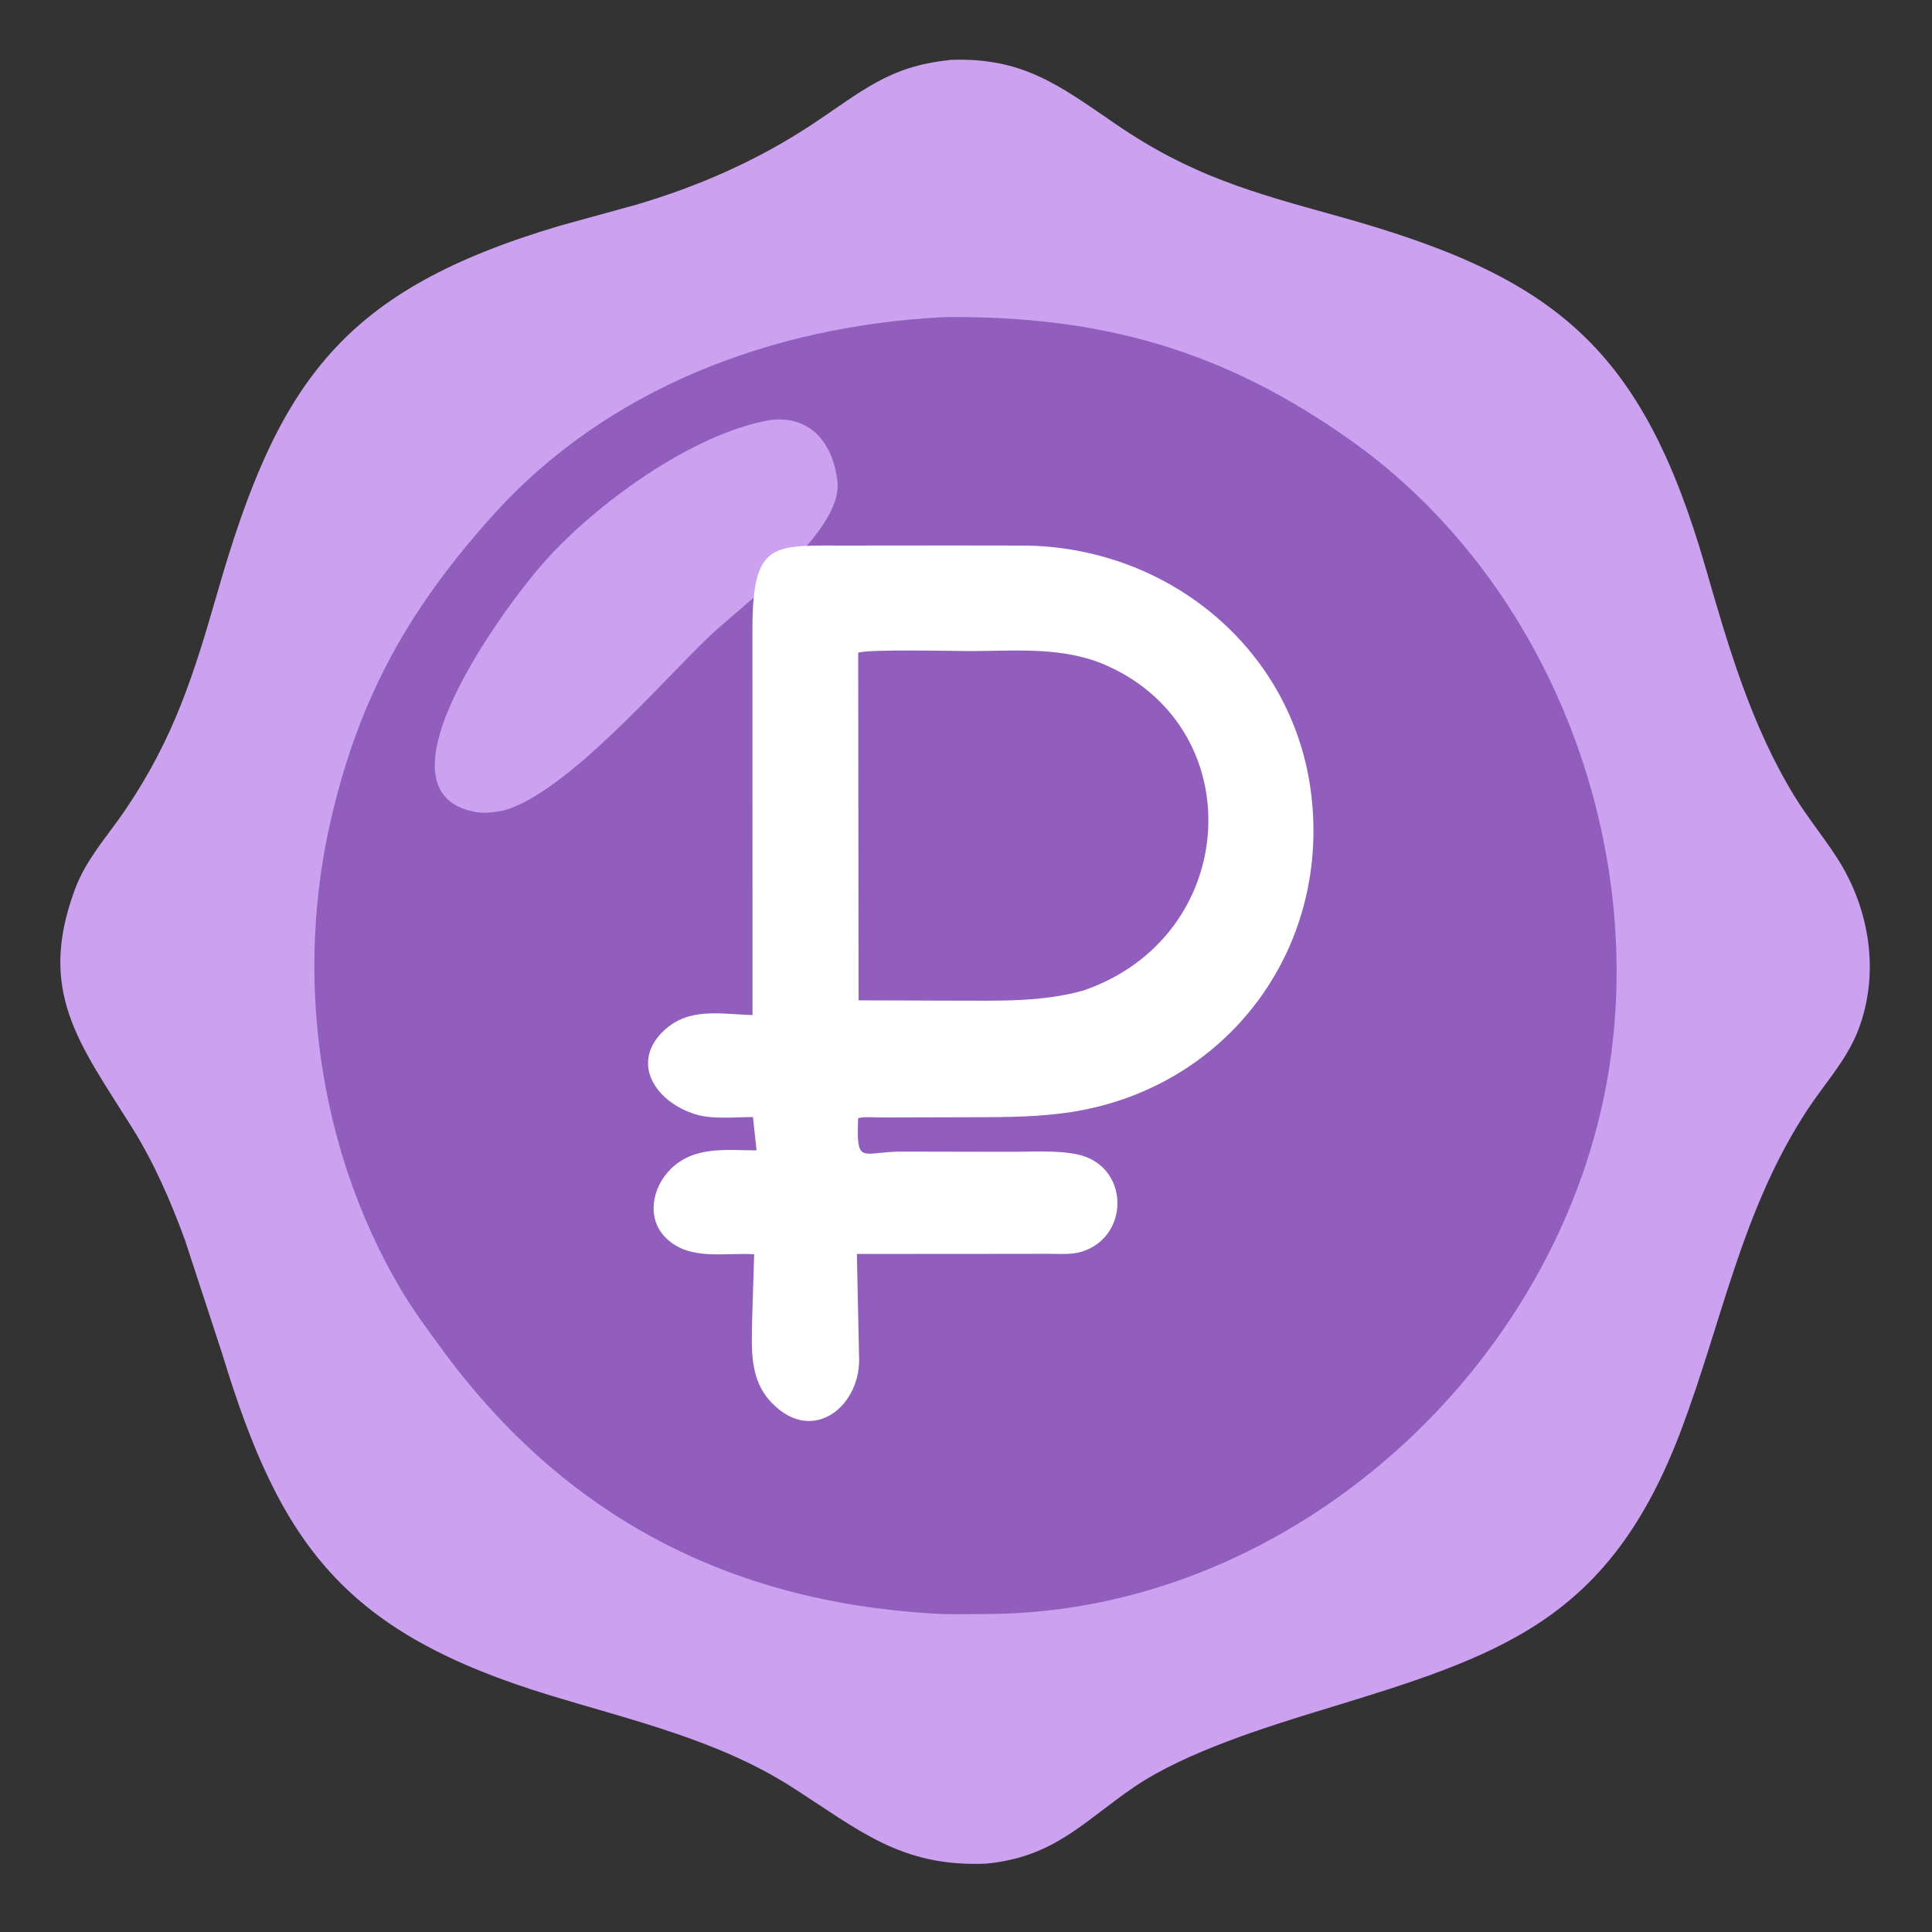 <svg width="87" height="87" viewBox="0 0 87 87" fill="none" xmlns="http://www.w3.org/2000/svg">
<rect x="0" y="0" width="87" height="87" fill="#333333" stroke="none"/>
<path d="M42.76 2.706L42.768 2.696C46.05 2.571 47.668 3.825 50.247 5.591C53.648 7.919 56.371 8.658 60.276 9.743C70.024 12.452 73.945 15.62 76.816 25.602C77.829 29.125 78.861 32.664 80.787 35.821C81.396 36.818 82.145 37.716 82.769 38.702C84.212 40.981 84.655 43.869 83.67 46.405C83.15 47.745 82.169 48.786 81.391 49.973C78.432 54.485 77.572 59.442 75.706 64.394C72.456 73.018 67.555 74.554 59.573 76.987C56.98 77.777 53.382 78.907 51.105 80.449C48.811 82.003 47.493 83.635 44.381 83.924C40.543 84.072 38.682 82.404 35.646 80.466C32.352 78.363 28.491 77.476 24.797 76.352C15.537 73.532 12.64 69.633 10.01 60.974L8.326 55.832C7.674 54.059 6.942 52.37 5.937 50.763C3.583 46.998 1.656 44.664 3.376 40.041C3.881 38.683 4.832 37.665 5.63 36.49C7.855 33.212 8.738 30.338 9.816 26.593C12.542 17.126 15.452 13.06 25.219 10.163L28.683 9.209C31.466 8.384 34.114 7.222 36.54 5.621C38.789 4.138 40.005 2.98 42.76 2.706Z" fill="#CBA1F0"/>
<path d="M42.333 14.291L42.649 14.278C49.589 14.229 55.1 15.749 60.879 19.87C69.445 25.98 73.926 37.113 72.553 47.479C70.746 61.116 58.386 72.603 44.529 72.678C43.698 72.684 42.85 72.709 42.021 72.66C32.757 72.116 25.429 68.237 19.993 60.88C19.293 59.932 18.585 58.979 17.989 57.96C14.301 51.649 13.262 43.881 14.927 36.796C16.204 31.36 18.413 27.419 22.174 23.228C27.334 17.479 34.767 14.705 42.333 14.291Z" fill="#915EBD"/>
<path d="M34.672 18.916L34.733 18.908C36.546 18.709 37.532 20.02 37.711 21.696C37.954 23.962 33.421 27.24 31.89 28.706C29.728 30.777 25.541 35.658 22.729 36.483L22.543 36.52C22.183 36.592 21.767 36.633 21.405 36.563L21.354 36.552C16.629 35.628 22.625 27.437 24.49 25.326C26.765 22.752 31.134 19.53 34.672 18.916Z" fill="#CBA1F0"/>
<path d="M42.861 24.561L46.306 24.57C52.744 24.714 58.309 29.333 59.057 35.859C59.857 42.838 55.205 48.998 48.231 50.078C46.795 50.3 45.364 50.306 43.916 50.31L39.613 50.321C39.439 50.321 38.746 50.269 38.64 50.368L38.627 51.08C38.651 52.356 39.051 51.856 40.576 51.858L45.459 51.867C46.426 51.871 47.564 51.785 48.509 51.983C50.871 52.478 50.908 55.694 48.702 56.368C48.235 56.511 47.649 56.458 47.165 56.46L44.62 56.463L38.586 56.467L38.682 61.03C38.822 63.281 36.614 65.111 34.749 63.168C33.742 62.119 33.848 60.764 33.87 59.421L33.961 56.481C32.62 56.394 31.066 56.791 30 55.758C29.093 54.88 29.36 53.481 30.197 52.649C31.262 51.592 32.697 51.798 34.068 51.803L33.907 50.302C33.097 50.304 32.014 50.422 31.25 50.157L31.161 50.125C29.473 49.534 28.396 47.829 29.894 46.411C31.021 45.343 32.478 45.668 33.887 45.712L33.884 28.285C33.889 24.288 34.86 24.576 38.197 24.569L42.861 24.561Z" fill="white"/>
<path d="M43.717 29.32C45.794 29.311 47.894 29.109 49.832 29.969C56.383 32.878 55.804 42.202 48.782 44.605C46.896 45.13 44.984 45.06 43.044 45.061L38.662 45.046L38.645 29.399C38.983 29.222 43.011 29.32 43.717 29.32Z" fill="#915EBD"/>
</svg>
